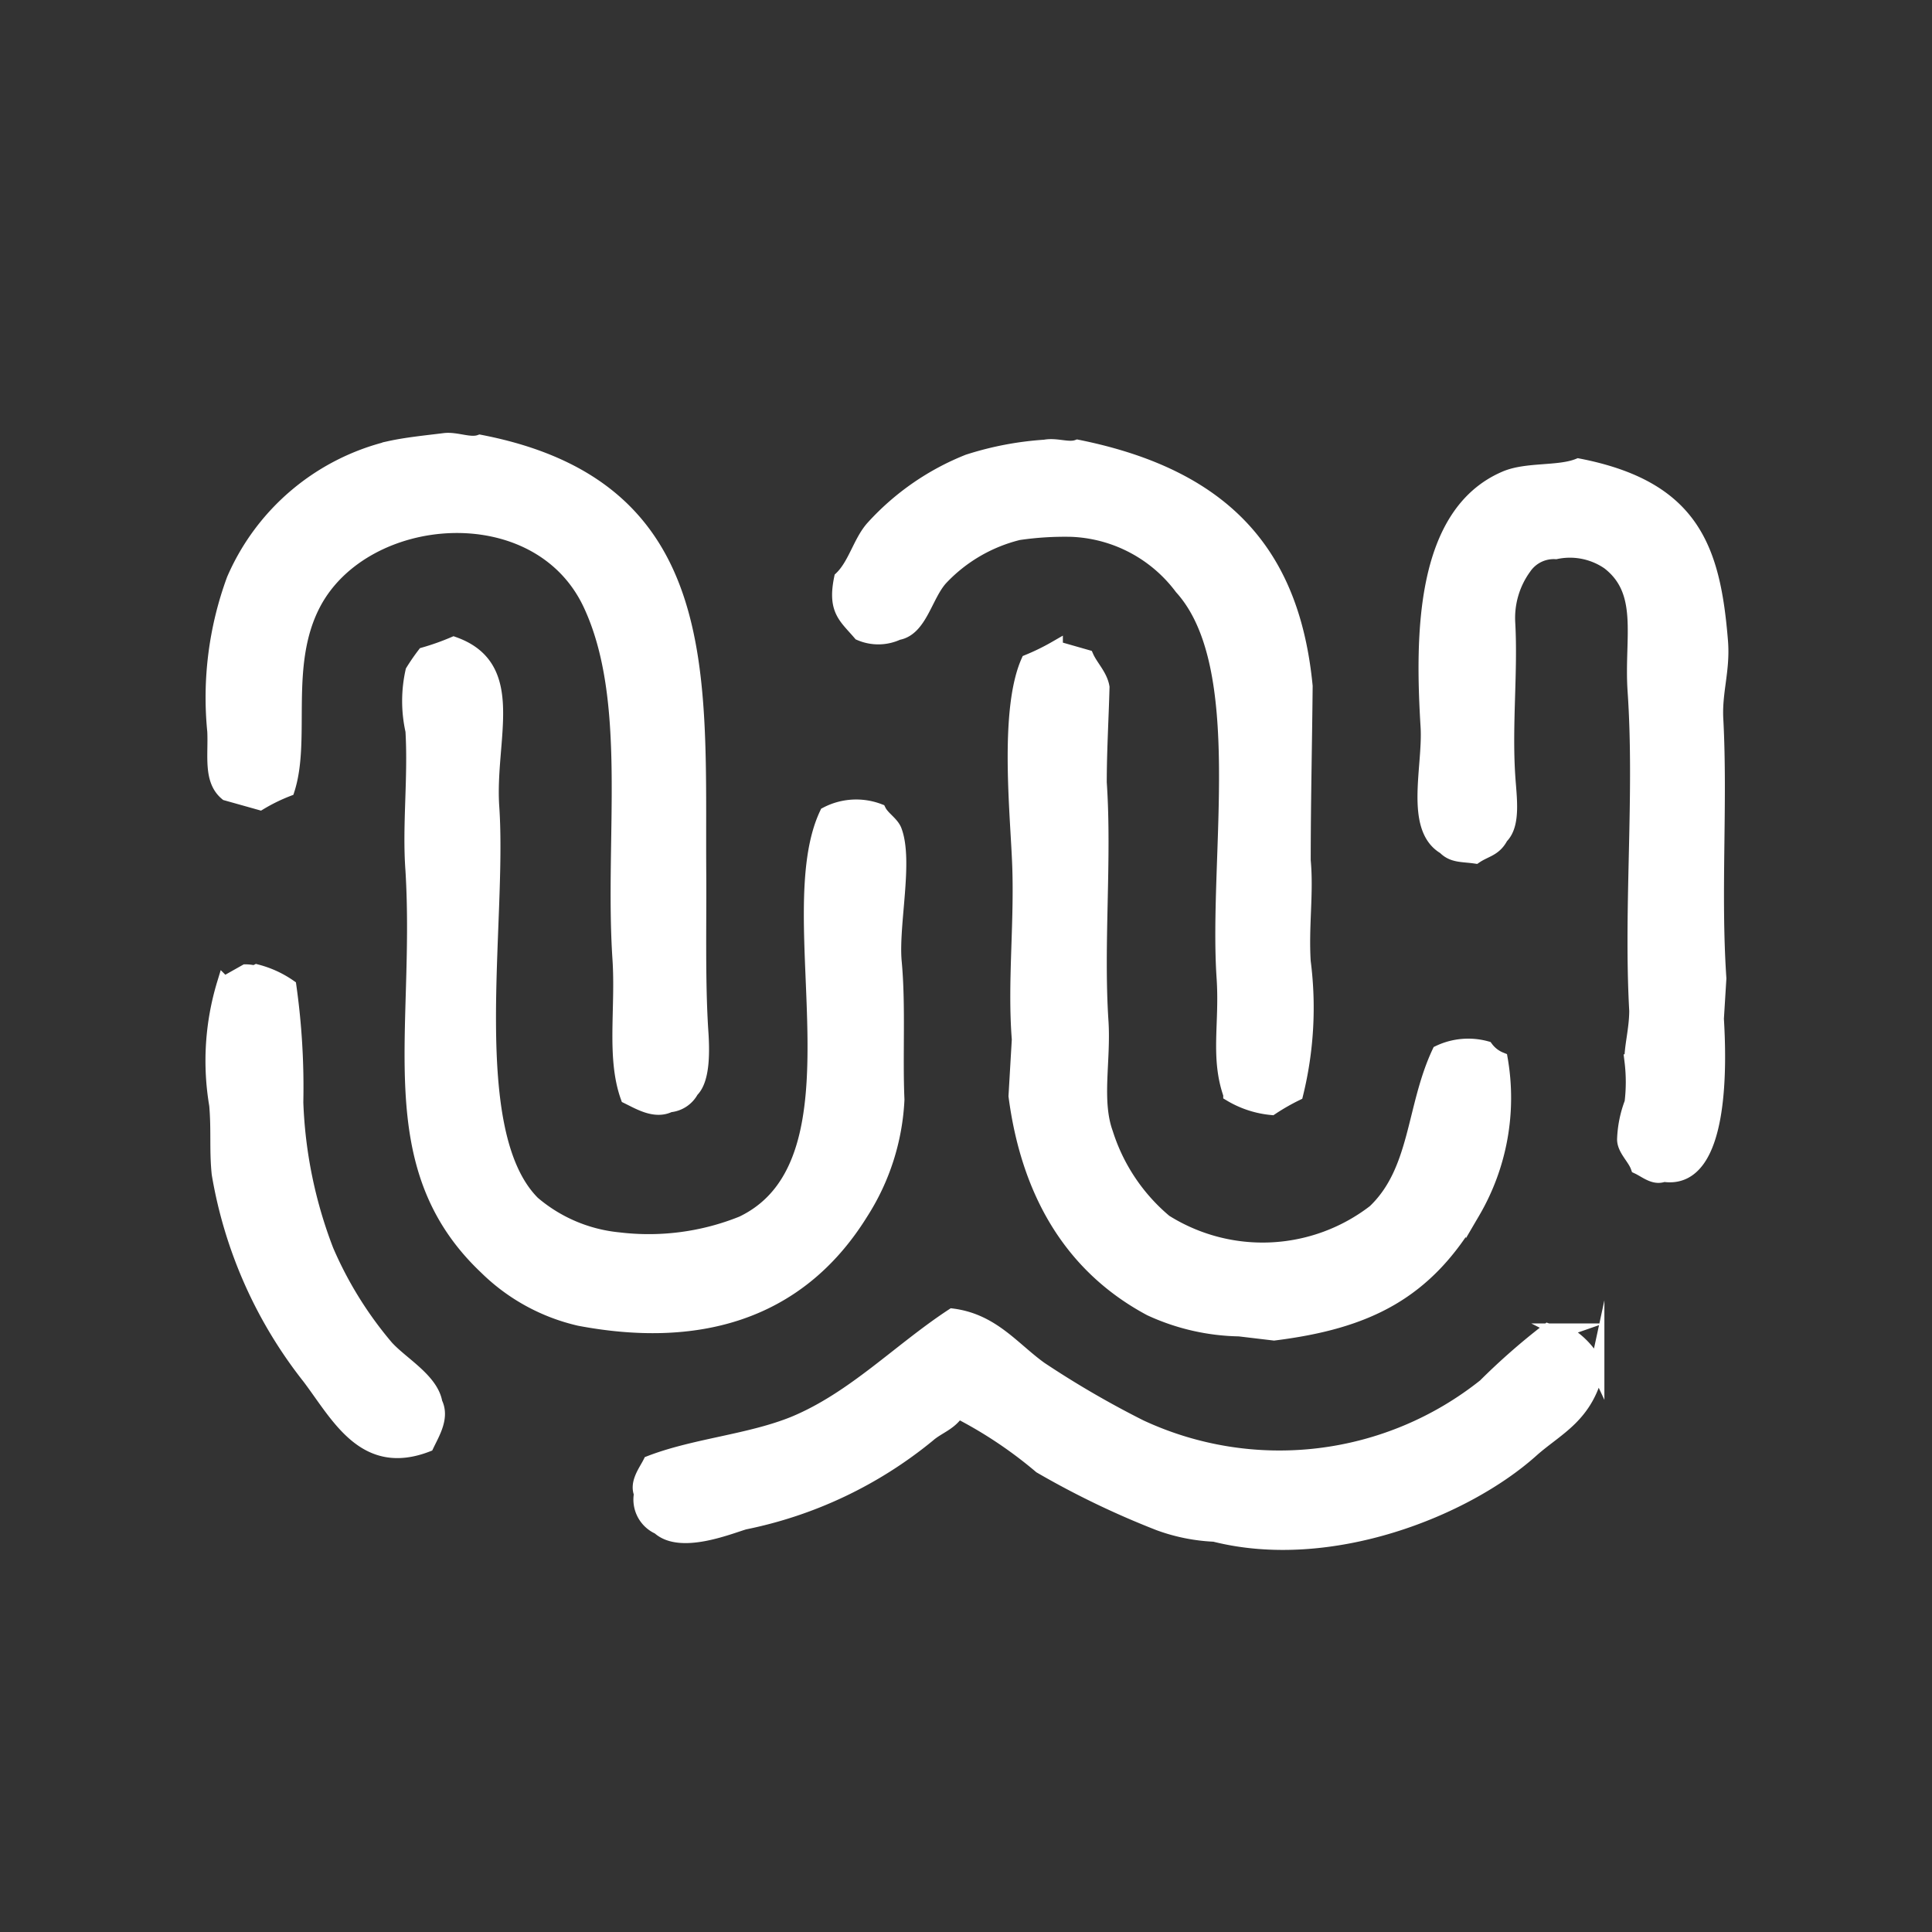 <svg id="Calque_1" data-name="Calque 1" xmlns="http://www.w3.org/2000/svg" viewBox="0 0 70 70"><rect x="0" y="0" width="70" height="70" fill="#333333" stroke="none"/><defs><style>.cls-1{fill:#fff;fill-rule:evenodd;}.cls-2{fill:none;stroke:#fff;stroke-miterlimit:10;stroke-width:0.52px;}</style></defs><title>icon-W</title><path class="cls-1" d="M62.18,26.08c-.06-1,.25-1.78.17-2.83-.27-3.34-1-5.57-5.16-6.38-.72.29-1.88.12-2.66.46-3,1.29-3,5.71-2.8,9,.09,1.45-.59,3.67.61,4.37.3.31.64.26,1.12.33.37-.25.69-.25.93-.71.46-.45.3-1.43.25-2.22-.12-1.87.1-3.77,0-5.54a3.11,3.11,0,0,1,.59-2A1.29,1.29,0,0,1,56.37,20a2.47,2.47,0,0,1,1.91.38c1.38,1.06.82,2.73.95,4.65.26,3.77-.15,7.81.06,11.59,0,.69-.2,1.37-.17,1.84a6.17,6.17,0,0,1,0,1.49,4.12,4.12,0,0,0-.27,1.33c0,.36.37.66.49,1,.3.14.6.42.94.28,2.2.34,2-4.29,1.92-5.65l.09-1.46C62.08,32.34,62.34,29.13,62.18,26.08ZM32.53,22.93c.82-.14,1-1.39,1.58-2a5.75,5.75,0,0,1,2.79-1.62,11.51,11.51,0,0,1,1.91-.12,5.23,5.23,0,0,1,4,2.1c2.57,2.84,1.23,9.74,1.53,14.15.11,1.65-.23,2.86.24,4.21a3.55,3.55,0,0,0,1.49.49,7.86,7.86,0,0,1,.89-.51,13.06,13.06,0,0,0,.27-4.79c-.08-1.28.11-2.48,0-3.66,0-2.1.05-4.21.07-6.32-.44-4.51-2.64-7.54-8.26-8.67-.33.12-.76-.08-1.18,0a11.5,11.5,0,0,0-2.78.53,9.3,9.3,0,0,0-3.44,2.38c-.47.51-.65,1.36-1.16,1.85-.24,1.16.16,1.39.68,2A1.67,1.67,0,0,0,32.53,22.93ZM8.21,28.75l1.21.34a6.5,6.5,0,0,1,1-.49c.59-1.85-.22-4.52.95-6.74,1.84-3.48,8.09-4,10,0,1.65,3.48.79,8.48,1.08,12.88.12,1.8-.22,3.57.29,5,.43.21,1,.56,1.52.3a1,1,0,0,0,.8-.53c.43-.41.39-1.52.34-2.21-.11-1.77-.06-3.79-.07-5.55-.06-7.09.7-14.07-7.94-15.74-.36.13-.85-.11-1.28-.06-.63.08-1.37.15-2,.29A8.28,8.28,0,0,0,8.47,21a12.37,12.37,0,0,0-.7,5.5C7.81,27.38,7.62,28.26,8.21,28.75ZM41.68,47.42a8,8,0,0,0,3.22.74l1.26.15c3.35-.42,5.52-1.46,7.21-4.4a8.18,8.18,0,0,0,1-5.53,1.21,1.21,0,0,1-.52-.4,2.47,2.47,0,0,0-1.71.15c-.94,2-.78,4.29-2.34,5.77a6.64,6.64,0,0,1-7.59.36,6.88,6.88,0,0,1-2.14-3.2c-.43-1.19-.07-2.65-.17-4.09-.18-2.79.13-5.84-.06-8.62,0-1.15.07-2.3.1-3.45-.07-.42-.41-.74-.57-1.1l-1.12-.32a8.27,8.27,0,0,1-1,.49c-.75,1.7-.42,5.17-.33,7.06.12,2.26-.17,4.48,0,6.63l-.12,2.05C37.23,43,38.67,45.81,41.68,47.42ZM31.2,43.94a8.32,8.32,0,0,0,1.31-4.1c-.07-1.59.05-3.41-.1-5-.12-1.35.43-3.66,0-4.76-.11-.26-.43-.44-.56-.7a2.32,2.32,0,0,0-1.9.11c-1.77,3.74,1.63,12.59-3.06,14.83a9.07,9.07,0,0,1-4.47.59,5.62,5.62,0,0,1-3.11-1.32c-2.58-2.58-1.19-10.1-1.48-14.35-.17-2.47,1-5.06-1.39-5.91a9.13,9.13,0,0,1-1.07.38,7.4,7.4,0,0,0-.42.61,4.93,4.93,0,0,0,0,2.16c.1,1.72-.12,3.43,0,5.05.36,5.93-1.24,10.7,2.66,14.39a7.08,7.08,0,0,0,3.39,1.86C25.13,48.56,28.87,47.7,31.2,43.94ZM14,48.81a13.86,13.86,0,0,1-2.17-3.5,16.54,16.54,0,0,1-1.1-5.37,26.14,26.14,0,0,0-.25-4.2,3.7,3.7,0,0,0-1.18-.54c-.12.06-.17,0-.4,0l-.78.44a9.6,9.6,0,0,0-.28,4.4c.08.92,0,1.63.09,2.49a16.24,16.24,0,0,0,3.28,7.38c1.06,1.41,2,3.31,4.26,2.44.21-.44.56-1,.3-1.52C15.63,50,14.54,49.41,14,48.81Zm42.58-.6a.76.76,0,0,1-.5,0,23.89,23.89,0,0,0-2.28,2A11.94,11.94,0,0,1,41.32,51.7a34.34,34.34,0,0,1-3.63-2.11c-1-.72-1.73-1.73-3.18-1.92-1.92,1.26-3.57,3-5.73,3.9-1.62.66-3.6.8-5.23,1.43-.15.3-.49.73-.32,1.12a1.1,1.1,0,0,0,.64,1.22c.77.71,2.5,0,3.1-.18A15.27,15.27,0,0,0,33.63,52c.35-.31.8-.42,1.07-.87a15.68,15.68,0,0,1,3,2A31,31,0,0,0,42,55.2a6.66,6.66,0,0,0,2,.4c4.19,1.06,9.09-.9,11.49-3.05.93-.83,2-1.24,2.38-3A2.86,2.86,0,0,0,56.57,48.21Z"/><path class="cls-2" d="M62.18,26.08c-.06-1,.25-1.78.17-2.83-.27-3.34-1-5.57-5.16-6.38-.72.29-1.88.12-2.66.46-3,1.29-3,5.71-2.8,9,.09,1.45-.59,3.67.61,4.37.3.31.64.26,1.12.33.37-.25.69-.25.93-.71.46-.45.3-1.43.25-2.22-.12-1.87.1-3.77,0-5.54a3.11,3.11,0,0,1,.59-2A1.29,1.29,0,0,1,56.37,20a2.47,2.47,0,0,1,1.91.38c1.38,1.06.82,2.73.95,4.65.26,3.77-.15,7.81.06,11.59,0,.69-.2,1.37-.17,1.84a6.17,6.17,0,0,1,0,1.49,4.12,4.12,0,0,0-.27,1.33c0,.36.37.66.49,1,.3.14.6.42.94.28,2.2.34,2-4.29,1.92-5.65l.09-1.46C62.08,32.34,62.34,29.13,62.18,26.08ZM32.53,22.93c.82-.14,1-1.39,1.58-2a5.75,5.75,0,0,1,2.79-1.62,11.51,11.51,0,0,1,1.91-.12,5.23,5.23,0,0,1,4,2.1c2.57,2.84,1.23,9.74,1.53,14.15.11,1.65-.23,2.86.24,4.21a3.55,3.55,0,0,0,1.49.49,7.86,7.86,0,0,1,.89-.51,13.06,13.06,0,0,0,.27-4.79c-.08-1.28.11-2.48,0-3.66,0-2.1.05-4.21.07-6.32-.44-4.51-2.64-7.54-8.26-8.67-.33.12-.76-.08-1.18,0a11.5,11.5,0,0,0-2.78.53,9.3,9.3,0,0,0-3.44,2.38c-.47.51-.65,1.36-1.16,1.85-.24,1.16.16,1.39.68,2A1.67,1.67,0,0,0,32.53,22.93ZM8.21,28.75l1.21.34a6.5,6.5,0,0,1,1-.49c.59-1.85-.22-4.52.95-6.74,1.84-3.48,8.09-4,10,0,1.65,3.48.79,8.48,1.08,12.88.12,1.8-.22,3.57.29,5,.43.21,1,.56,1.52.3a1,1,0,0,0,.8-.53c.43-.41.39-1.52.34-2.21-.11-1.77-.06-3.79-.07-5.55-.06-7.09.7-14.07-7.94-15.74-.36.13-.85-.11-1.28-.06-.63.08-1.37.15-2,.29A8.28,8.28,0,0,0,8.47,21a12.37,12.37,0,0,0-.7,5.5C7.81,27.38,7.62,28.26,8.21,28.75ZM41.68,47.42a8,8,0,0,0,3.22.74l1.26.15c3.35-.42,5.52-1.46,7.21-4.4a8.18,8.18,0,0,0,1-5.53,1.21,1.21,0,0,1-.52-.4,2.47,2.47,0,0,0-1.71.15c-.94,2-.78,4.29-2.34,5.77a6.64,6.64,0,0,1-7.59.36,6.88,6.88,0,0,1-2.14-3.2c-.43-1.19-.07-2.65-.17-4.09-.18-2.79.13-5.84-.06-8.62,0-1.15.07-2.3.1-3.45-.07-.42-.41-.74-.57-1.1l-1.12-.32a8.27,8.27,0,0,1-1,.49c-.75,1.7-.42,5.17-.33,7.06.12,2.26-.17,4.48,0,6.63l-.12,2.05C37.23,43,38.67,45.81,41.68,47.42ZM31.2,43.94a8.32,8.32,0,0,0,1.31-4.1c-.07-1.59.05-3.41-.1-5-.12-1.35.43-3.66,0-4.76-.11-.26-.43-.44-.56-.7a2.32,2.32,0,0,0-1.9.11c-1.77,3.74,1.63,12.59-3.06,14.83a9.07,9.07,0,0,1-4.47.59,5.62,5.62,0,0,1-3.11-1.32c-2.58-2.58-1.19-10.1-1.48-14.35-.17-2.47,1-5.06-1.39-5.91a9.13,9.13,0,0,1-1.07.38,7.4,7.4,0,0,0-.42.61,4.93,4.93,0,0,0,0,2.16c.1,1.72-.12,3.43,0,5.05.36,5.93-1.24,10.7,2.66,14.39a7.08,7.08,0,0,0,3.39,1.86C25.13,48.56,28.87,47.7,31.2,43.94ZM14,48.81a13.86,13.86,0,0,1-2.17-3.5,16.54,16.54,0,0,1-1.1-5.37,26.14,26.14,0,0,0-.25-4.2,3.7,3.7,0,0,0-1.18-.54c-.12.06-.17,0-.4,0l-.78.44a9.6,9.6,0,0,0-.28,4.4c.08.92,0,1.63.09,2.49a16.24,16.24,0,0,0,3.28,7.38c1.06,1.41,2,3.31,4.26,2.44.21-.44.56-1,.3-1.52C15.63,50,14.54,49.41,14,48.81Zm42.58-.6a.76.76,0,0,1-.5,0,23.89,23.89,0,0,0-2.28,2A11.94,11.94,0,0,1,41.32,51.7a34.34,34.34,0,0,1-3.63-2.11c-1-.72-1.73-1.73-3.18-1.92-1.92,1.26-3.57,3-5.73,3.9-1.62.66-3.6.8-5.23,1.43-.15.3-.49.73-.32,1.12a1.1,1.1,0,0,0,.64,1.22c.77.71,2.5,0,3.1-.18A15.27,15.27,0,0,0,33.63,52c.35-.31.8-.42,1.07-.87a15.68,15.68,0,0,1,3,2A31,31,0,0,0,42,55.2a6.66,6.66,0,0,0,2,.4c4.19,1.06,9.09-.9,11.49-3.05.93-.83,2-1.24,2.38-3A2.86,2.86,0,0,0,56.57,48.21Z"/></svg>